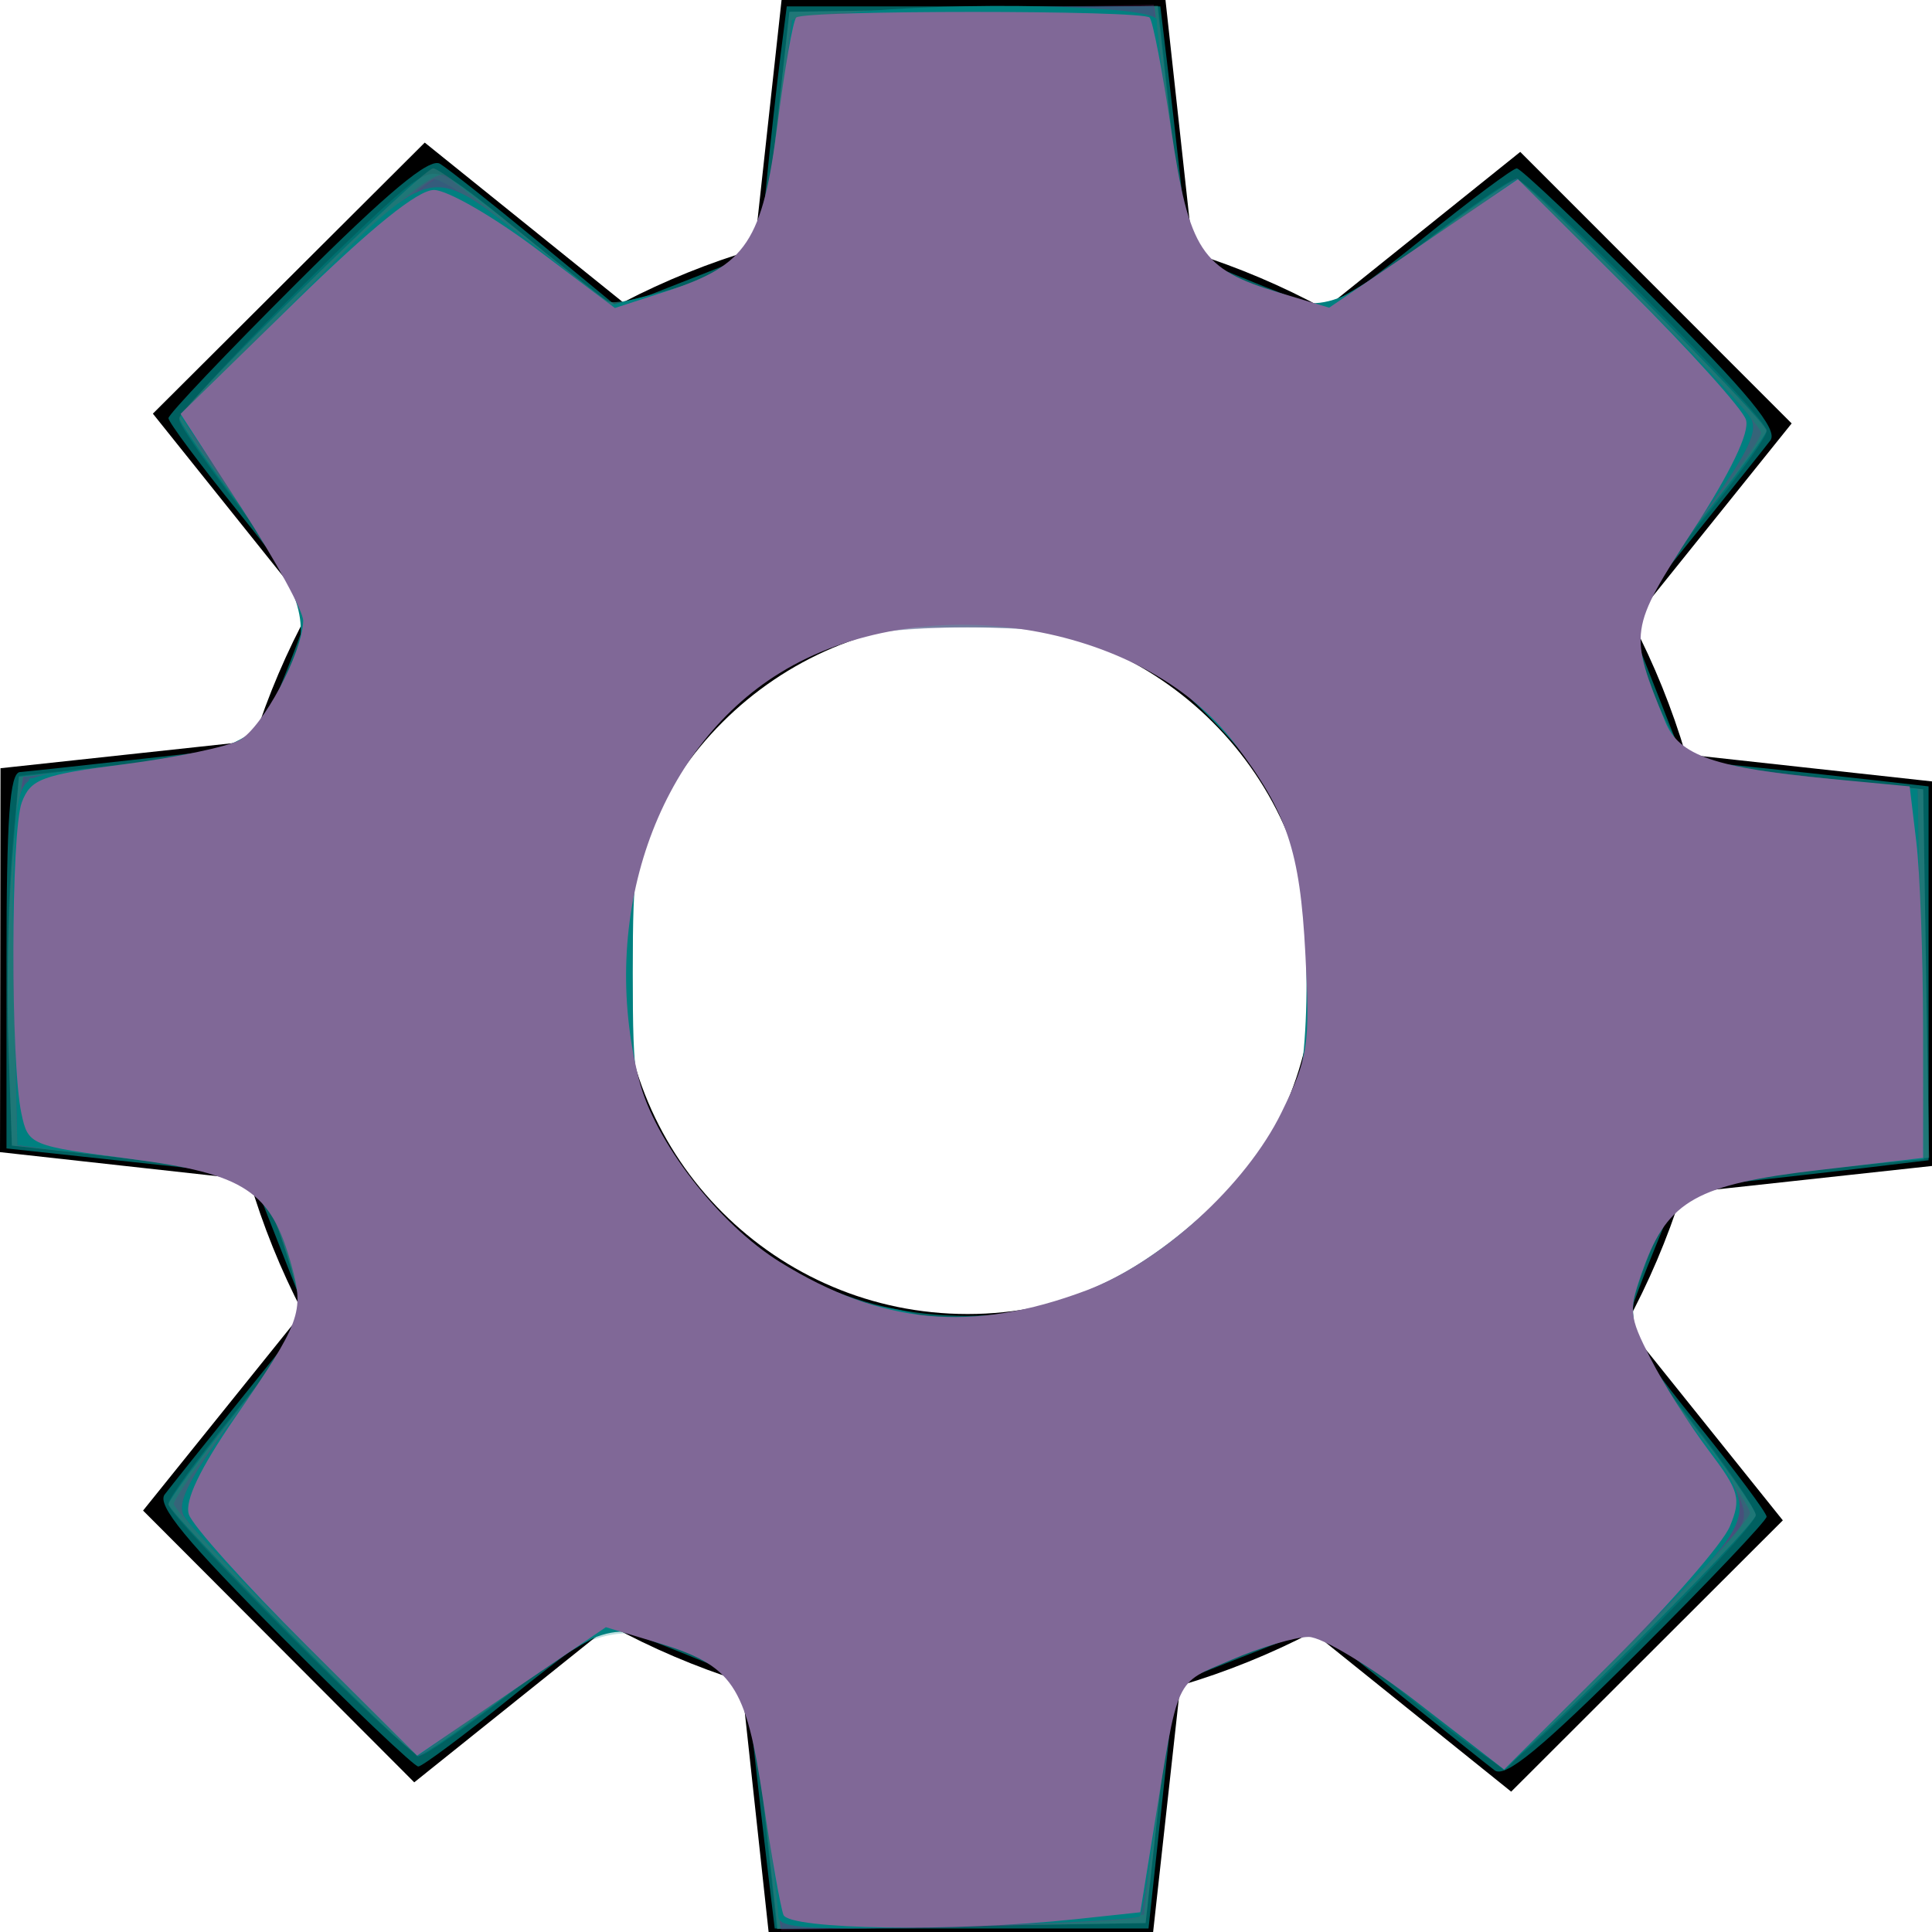 <?xml version="1.0" encoding="UTF-8" standalone="no"?>
<svg
   xmlns:dc="http://purl.org/dc/elements/1.1/"
   xmlns:cc="http://creativecommons.org/ns#"
   xmlns:rdf="http://www.w3.org/1999/02/22-rdf-syntax-ns#"
   xmlns:svg="http://www.w3.org/2000/svg"
   xmlns="http://www.w3.org/2000/svg"
   xmlns:sodipodi="http://sodipodi.sourceforge.net/DTD/sodipodi-0.dtd"
   xmlns:inkscape="http://www.inkscape.org/namespaces/inkscape"
   sodipodi:docname="gramps-preferences.svg"
   inkscape:version="1.0 (4035a4fb49, 2020-05-01)"
   id="svg56"
   version="1.1"
   viewBox="0 0 135.467 135.467"
   height="135.467mm"
   width="135.467mm">
  <defs
     id="defs50" />
  <sodipodi:namedview
     inkscape:window-maximized="1"
     inkscape:window-y="-8"
     inkscape:window-x="1672"
     inkscape:window-height="997"
     inkscape:window-width="1680"
     showgrid="false"
     inkscape:document-rotation="0"
     inkscape:current-layer="layer1"
     inkscape:document-units="mm"
     inkscape:cy="298.83564"
     inkscape:cx="144.57142"
     inkscape:zoom="0.35"
     inkscape:pageshadow="2"
     inkscape:pageopacity="0.0"
     borderopacity="1.0"
     bordercolor="#666666"
     pagecolor="#ffffff"
     id="base" />
  <g
     style="display:inline"
     transform="translate(-27.517,-69.1)"
     id="layer1"
     inkscape:groupmode="layer"
     inkscape:label="Layer 1">
    <g
       transform="matrix(0.265,0,0,0.265,27.517,69.094)"
       id="g119">
      <g
         id="g62">
	<g
   id="g60">
		<path
   d="M 511.956,308.448 512,206.866 446.03,199.627 c -3.584,-12.101 -8.323,-23.822 -14.165,-35.037 L 474.063,112.059 402.251,40.214 350.48,81.766 C 339.365,75.725 327.729,70.779 315.697,66.983 L 308.379,0.022 H 206.797 l -7.21,65.973 c -11.988,3.556 -23.608,8.248 -34.726,14.021 l -52.475,-42.265 -71.938,71.72 41.484,51.825 c -6.058,11.109 -11.02,22.741 -14.831,34.763 L 0.134,203.29 0,304.872 l 65.963,7.295 c 3.573,12.101 8.301,23.826 14.135,35.049 l -42.242,52.494 71.751,71.907 51.807,-41.507 c 11.112,6.052 22.744,11.008 34.769,14.815 l 7.261,66.966 101.582,0.088 7.266,-65.967 c 12.1,-3.578 23.826,-8.313 35.043,-14.149 l 52.513,42.22 71.876,-71.783 -41.529,-51.788 c 6.046,-11.112 10.997,-22.747 14.8,-34.777 z m -255.935,39.257 c -50.659,0 -91.727,-41.068 -91.727,-91.727 0,-50.659 41.068,-91.727 91.727,-91.727 50.659,0 91.727,41.068 91.727,91.727 0,50.659 -41.067,91.727 -91.727,91.727 z"
   id="path58" />

	</g>

</g>
      <g
         id="g64">
</g>
      <g
         id="g66">
</g>
      <g
         id="g68">
</g>
      <g
         id="g70">
</g>
      <g
         id="g72">
</g>
      <g
         id="g74">
</g>
      <g
         id="g76">
</g>
      <g
         id="g78">
</g>
      <g
         id="g80">
</g>
      <g
         id="g82">
</g>
      <g
         id="g84">
</g>
      <g
         id="g86">
</g>
      <g
         id="g88">
</g>
      <g
         id="g90">
</g>
      <g
         id="g92">
</g>
    </g>
    <path
       transform="matrix(0.265,0,0,0.265,27.517,69.1)"
       id="path121"
       d="m 203.181,495.264 c -0.991,-8.25 -2.69,-23.106 -3.777,-33.014 l -1.976,-18.014 -17.143,-6.973 c -9.429,-3.835 -18.171,-6.979 -19.427,-6.986 -1.256,-0.009 -12.635,8.344 -25.286,18.558 -12.651,10.214 -23.858,18.571 -24.904,18.571 -1.046,0 -17.212,-15.35 -35.924,-34.111 -25.437,-25.504 -33.304,-35.056 -31.176,-37.857 1.565,-2.061 10.695,-13.496 20.289,-25.412 L 81.301,348.361 73.932,329.607 66.563,310.853 34.138,307.36 1.714,303.868 v -49.659 c 0,-37.679 0.862,-49.724 3.571,-49.928 1.964,-0.148 16.823,-1.755 33.02,-3.571 l 29.449,-3.303 6.967,-17.143 c 3.832,-9.429 6.973,-18.171 6.98,-19.427 0.007,-1.256 -8.344,-12.635 -18.558,-25.286 -10.214,-12.651 -18.571,-23.858 -18.571,-24.904 0,-1.046 15.289,-17.151 33.976,-35.789 24.067,-24.004 35.108,-33.201 37.857,-31.534 2.135,1.294 13.606,10.373 25.491,20.176 l 21.61,17.823 18.752,-7.368 18.752,-7.368 1.856,-18.876 c 1.021,-10.382 2.631,-24.983 3.578,-32.447 l 1.722,-13.571 h 49.426 49.426 l 1.801,15 c 0.991,8.25 2.69,23.106 3.777,33.014 l 1.976,18.014 17.143,6.973 c 9.429,3.835 18.171,6.979 19.427,6.986 1.256,0.007 12.635,-8.344 25.286,-18.558 12.651,-10.214 23.858,-18.571 24.904,-18.571 1.046,0 17.212,15.35 35.924,34.111 25.437,25.504 33.304,35.056 31.176,37.857 -1.565,2.061 -10.695,13.496 -20.289,25.412 l -17.443,21.666 7.359,18.727 7.359,18.727 17.435,1.803 c 9.589,0.992 24.185,2.57 32.435,3.508 l 15,1.704 v 49.465 49.465 l -15,1.801 c -8.25,0.991 -23.106,2.69 -33.014,3.777 l -18.014,1.976 -6.973,17.143 c -3.835,9.429 -6.979,18.171 -6.986,19.427 -0.009,1.256 8.344,12.635 18.558,25.286 10.214,12.651 18.571,23.858 18.571,24.904 0,1.046 -15.35,17.212 -34.111,35.924 -25.504,25.437 -35.056,33.304 -37.857,31.176 -2.061,-1.565 -13.496,-10.695 -25.412,-20.289 l -21.666,-17.443 -18.754,7.369 -18.754,7.369 -3.493,32.424 -3.493,32.424 H 254.436 204.983 Z m 81.39,-151.244 c 16.256,-4.656 39.087,-21.814 48.111,-36.155 11.2,-17.8 15.318,-31.747 15.318,-51.887 0,-52.373 -39.744,-92.075 -92,-91.902 -52.623,0.174 -91.813,39.402 -91.813,91.902 0,63.803 57.696,105.998 120.385,88.042 z"
       style="opacity:0.75;fill:#008080;stroke-width:2.857" />
    <path
       transform="matrix(0.265,0,0,0.265,27.517,69.1)"
       id="path123"
       d="m 202.08,478.187 c -2.229,-20.883 -4.848,-33.281 -7.45,-35.259 -2.207,-1.678 -11.064,-5.448 -19.682,-8.377 l -15.669,-5.326 -22.832,17.663 c -12.558,9.715 -24.007,17.663 -25.442,17.663 -3.387,0 -66.433,-63.113 -66.433,-66.504 0,-1.419 7.451,-11.786 16.557,-23.038 9.106,-11.252 17.481,-21.971 18.61,-23.819 1.94,-3.176 -7.758,-33.998 -12.254,-38.945 -1.153,-1.268 -16.101,-3.843 -33.219,-5.723 L 3.143,303.104 2.238,274.541 C 1.741,258.832 2.157,236.823 3.162,225.632 l 1.828,-20.346 30.505,-3.365 c 19.294,-2.128 31.626,-4.828 33.556,-7.346 1.678,-2.189 5.448,-11.032 8.377,-19.65 l 5.326,-15.669 -17.663,-22.832 c -9.715,-12.558 -17.663,-23.982 -17.663,-25.387 0,-3.205 53.109,-57.014 62.064,-62.881 6.328,-4.146 7.514,-3.599 27.276,12.589 11.363,9.308 22.173,17.846 24.021,18.974 3.161,1.928 33.984,-7.752 38.907,-12.219 1.247,-1.132 3.819,-16.08 5.714,-33.219 l 3.446,-31.161 48.813,-0.78 48.813,-0.78 3.437,32.208 c 2.229,20.883 4.848,33.281 7.45,35.259 2.207,1.678 11.064,5.448 19.682,8.377 l 15.669,5.326 22.832,-17.663 c 12.558,-9.715 24.081,-17.663 25.608,-17.663 3.787,0 66.267,62.728 66.267,66.529 0,1.67 -7.452,12.135 -16.56,23.254 -9.108,11.119 -17.483,21.73 -18.61,23.578 -1.938,3.177 7.764,34.001 12.257,38.945 1.153,1.268 16.101,3.845 33.219,5.726 l 31.123,3.421 0.78,48.801 0.78,48.801 -32.208,3.437 c -20.883,2.229 -33.281,4.848 -35.259,7.45 -1.678,2.207 -5.424,10.994 -8.324,19.525 l -5.273,15.512 17.61,22.763 c 9.685,12.52 17.61,24.104 17.61,25.743 0,3.855 -62.772,66.515 -66.635,66.515 -1.612,0 -12.029,-7.452 -23.148,-16.56 -11.119,-9.108 -21.73,-17.483 -23.578,-18.61 -3.177,-1.938 -34.001,7.764 -38.945,12.257 -1.268,1.153 -3.845,16.101 -5.726,33.219 l -3.421,31.123 -48.801,0.78 -48.801,0.78 z m 92.491,-138.022 c 19.377,-9.182 37.843,-27.618 46.413,-46.337 6.312,-13.787 6.974,-18.432 5.939,-41.682 -0.987,-22.186 -2.427,-28.479 -9.462,-41.363 -16.309,-29.87 -39.471,-43.81 -75.746,-45.589 -31.633,-1.551 -52.268,5.638 -71.565,24.936 -19.25,19.25 -26.468,39.913 -25,71.565 0.932,20.087 2.558,26.913 9.407,39.482 23.196,42.573 76.149,59.776 120.015,38.99 z"
       style="opacity:0.5;fill:#008080;stroke-width:2.857" />
    <path
       transform="matrix(0.265,0,0,0.265,27.517,69.1)"
       id="path125"
       d="M 202.201,478.186 C 198.241,442.054 197.908,441.53 174.114,434.03 l -14.954,-4.714 -22.773,17.617 c -12.525,9.689 -23.914,17.617 -25.309,17.617 -3.014,0 -66.506,-63.895 -66.506,-66.929 0,-1.151 7.483,-11.312 16.628,-22.582 9.145,-11.269 17.52,-22.002 18.61,-23.851 1.883,-3.193 -7.886,-34.061 -12.325,-38.945 -1.153,-1.268 -16.101,-3.843 -33.219,-5.722 L 3.143,303.106 2.229,277.4 c -0.503,-14.139 -0.084,-36.094 0.93,-48.789 l 1.844,-23.082 30.499,-3.48 c 34.242,-3.907 35.03,-4.427 42.478,-28.053 L 82.723,158.945 65.076,136.178 c -9.706,-12.522 -17.647,-23.867 -17.647,-25.213 0,-3.123 64.041,-66.416 67.201,-66.416 1.3,0 11.462,7.452 22.582,16.56 11.119,9.108 21.73,17.483 23.578,18.61 3.177,1.938 34.001,-7.764 38.945,-12.257 1.268,-1.153 3.845,-16.101 5.726,-33.219 l 3.421,-31.123 48.694,-0.779 48.694,-0.779 3.53,32.208 c 3.96,36.132 4.293,36.656 28.087,44.156 l 14.954,4.714 22.773,-17.617 c 12.525,-9.689 23.914,-17.617 25.309,-17.617 3.014,0 66.506,63.895 66.506,66.929 0,1.151 -7.483,11.312 -16.628,22.582 -9.145,11.269 -17.52,22.002 -18.61,23.851 -1.883,3.193 7.886,34.061 12.325,38.945 1.153,1.268 16.101,3.845 33.219,5.726 l 31.123,3.421 0.779,48.694 0.779,48.694 -32.208,3.53 c -36.132,3.96 -36.656,4.293 -44.156,28.087 l -4.714,14.954 17.617,22.773 c 9.689,12.525 17.617,23.914 17.617,25.309 0,3.014 -63.895,66.506 -66.929,66.506 -1.151,0 -11.312,-7.483 -22.582,-16.628 -11.269,-9.145 -22.002,-17.52 -23.851,-18.61 -3.193,-1.883 -34.061,7.886 -38.945,12.325 -1.268,1.153 -3.845,16.101 -5.726,33.219 l -3.421,31.123 -48.694,0.779 -48.694,0.779 z m 71.515,-131.063 c 19.852,-4.118 35.236,-13.215 51.189,-30.271 18.568,-19.85 23.533,-34.724 21.96,-65.784 -1.924,-37.985 -16.716,-62.006 -47.49,-77.118 -14.479,-7.11 -19.32,-7.972 -44.805,-7.972 -26.334,0 -29.77,0.664 -43.882,8.48 -19.214,10.642 -32.916,26.485 -40.655,47.007 -8.908,23.623 -6.917,58.714 4.522,79.709 13.022,23.901 36.021,40.89 62.425,46.114 16.946,3.353 19.838,3.34 36.734,-0.165 z"
       style="opacity:0.25;fill:#008080;stroke-width:2.857" />
    <path
       transform="matrix(0.265,0,0,0.265,27.517,69.1)"
       id="path127"
       d="M 202.201,478.186 C 198.244,442.082 197.891,441.525 174.251,434.073 l -14.816,-4.67 -23.322,17.574 c -12.827,9.665 -24.278,17.574 -25.447,17.574 -2.479,0 -66.095,-64.022 -66.095,-66.517 0,-0.924 7.456,-11.086 16.568,-22.582 9.112,-11.496 17.487,-22.414 18.61,-24.263 1.931,-3.179 -7.778,-34.008 -12.265,-38.945 -1.153,-1.268 -16.101,-3.843 -33.219,-5.722 L 3.143,303.106 2.229,277.4 c -0.503,-14.139 -0.084,-36.094 0.93,-48.789 l 1.844,-23.082 30.499,-3.48 c 34.215,-3.904 35.035,-4.443 42.435,-27.917 l 4.701,-14.914 -17.604,-23.315 c -9.682,-12.823 -17.604,-24.231 -17.604,-25.349 0,-2.845 64.305,-66.004 67.201,-66.004 1.3,0 11.462,7.452 22.582,16.56 11.119,9.108 21.73,17.483 23.578,18.61 3.177,1.938 34.001,-7.764 38.945,-12.257 1.268,-1.153 3.845,-16.101 5.726,-33.219 l 3.421,-31.123 48.694,-0.779 48.694,-0.779 3.53,32.208 c 3.957,36.104 4.31,36.661 27.95,44.113 l 14.816,4.67 23.322,-17.574 c 12.827,-9.665 24.278,-17.574 25.447,-17.574 2.479,0 66.095,64.022 66.095,66.517 0,0.924 -7.456,11.086 -16.568,22.582 -9.112,11.496 -17.487,22.414 -18.61,24.263 -1.931,3.179 7.778,34.008 12.265,38.945 1.153,1.268 16.101,3.845 33.219,5.726 l 31.123,3.421 0.779,48.694 0.779,48.694 -32.208,3.53 c -36.132,3.96 -36.656,4.293 -44.156,28.087 l -4.714,14.954 17.617,22.773 c 9.689,12.525 17.617,23.914 17.617,25.309 0,2.755 -63.762,66.506 -66.517,66.506 -0.924,0 -11.086,-7.456 -22.582,-16.568 -11.496,-9.112 -22.414,-17.487 -24.263,-18.61 -3.179,-1.931 -34.008,7.778 -38.945,12.265 -1.268,1.153 -3.845,16.101 -5.726,33.219 l -3.421,31.123 -48.694,0.779 -48.694,0.779 z m 71.515,-131.127 c 20.042,-4.242 28.925,-9.061 46.01,-24.958 20.077,-18.681 27.639,-36.135 27.674,-63.873 0.05,-39.66 -16.532,-68.814 -47.903,-84.219 -14.617,-7.178 -19.391,-8.031 -44.926,-8.031 -26.334,0 -29.77,0.664 -43.882,8.48 -19.214,10.642 -32.916,26.485 -40.655,47.007 -8.908,23.623 -6.917,58.714 4.522,79.709 13.022,23.901 36.021,40.89 62.425,46.114 16.984,3.36 19.861,3.342 36.734,-0.229 z"
       style="opacity:0.25;fill:#7f8080;stroke-width:2.857;fill-opacity:1" />
    <path
       transform="matrix(0.265,0,0,0.265,27.517,69.1)"
       id="path952"
       d="m 205.01,498.361 c -0.941,-6.81 -2.563,-20.491 -3.605,-30.402 -2.182,-20.759 -6.268,-26.549 -23.32,-33.047 -16.858,-6.423 -19.846,-5.987 -33.219,4.853 -6.448,5.226 -16.844,12.942 -23.104,17.145 l -11.381,7.643 -32.19,-32.099 C 60.486,414.802 46,399.266 46,397.932 c 0,-1.334 7.714,-12.397 17.143,-24.585 9.429,-12.188 17.143,-24.182 17.143,-26.653 0,-2.471 -2.729,-11.624 -6.064,-20.339 -6.77,-17.691 -3.804,-16.427 -49.65,-21.166 l -20,-2.068 -0.848,-40 c -0.466,-22 -0.131,-43.944 0.746,-48.764 l 1.594,-8.764 28.816,-3.381 c 15.849,-1.86 30.112,-4.181 31.694,-5.16 4.645,-2.871 13.581,-24.675 13.649,-33.307 0.042,-5.261 -5.248,-15.004 -15.652,-28.826 -8.643,-11.483 -15.714,-22.121 -15.714,-23.639 0,-1.518 14.765,-17.328 32.811,-35.133 C 105.578,52.557 115.461,44.526 118.097,46.545 c 1.989,1.524 12.745,10.044 23.901,18.933 l 20.284,16.162 14.432,-4.286 c 23.267,-6.91 25.479,-10.149 29.135,-42.661 1.758,-15.635 3.902,-29.135 4.763,-30 0.862,-0.865 22.515,-2.002 48.117,-2.527 l 46.55,-0.954 1.711,12.383 c 0.941,6.81 2.563,20.491 3.605,30.402 2.182,20.759 6.268,26.549 23.32,33.046 16.858,6.423 19.846,5.987 33.219,-4.853 6.448,-5.226 16.844,-12.942 23.104,-17.145 l 11.381,-7.643 32.19,32.099 c 17.705,17.654 32.181,33.406 32.17,35.003 -0.011,1.597 -7.716,12.547 -17.123,24.332 -9.406,11.786 -17.112,23.564 -17.123,26.174 -0.033,7.897 11.977,36.672 15.376,36.841 1.746,0.087 16.032,1.715 31.746,3.619 l 28.571,3.461 0.78,48.822 0.78,48.822 -20.78,1.928 c -45.464,4.219 -47.221,5.22 -55.1,31.402 l -3.845,12.774 16.865,22.364 c 9.276,12.3 16.899,23.671 16.94,25.268 0.041,1.597 -14.581,17.518 -32.494,35.38 l -32.569,32.476 -24.332,-19 -24.332,-19 -13.813,4.595 c -25.101,8.35 -25.428,8.816 -29.148,41.526 -1.833,16.121 -4.059,30.038 -4.946,30.929 -0.887,0.89 -22.561,2.048 -48.163,2.573 l -46.55,0.954 z m 86.251,-156.805 c 17.809,-7.878 36.201,-23.607 44.839,-38.347 14.331,-24.454 14.935,-66.273 1.342,-92.917 -6.581,-12.9 -28.455,-33.271 -42.329,-39.421 -14.646,-6.492 -63.58,-6.492 -78.226,0 -13.874,6.15 -35.748,26.521 -42.329,39.421 -12.947,25.378 -12.947,65.997 0,91.375 5.35,10.486 25.804,31.094 36.594,36.869 22.92,12.266 56.358,13.527 80.109,3.021 z"
       style="opacity:0.25;fill:#7f2e80;fill-opacity:1;stroke-width:2.857" />
    <path
       transform="matrix(0.265,0,0,0.265,27.517,69.1)"
       id="path954"
       d="m 202.982,480.034 c -2.292,-19.336 -5.225,-32.076 -8.14,-35.351 -4.7,-5.281 -25.721,-14.418 -33.17,-14.418 -2.317,0 -14.724,7.794 -27.572,17.321 l -23.36,17.321 -29.705,-29.463 c -16.338,-16.205 -30.896,-31.613 -32.351,-34.241 -2.035,-3.674 1.309,-10.113 14.477,-27.873 9.418,-12.703 17.124,-24.991 17.124,-27.307 0,-6.047 -8.75,-27.906 -13.032,-32.557 -2.183,-2.371 -15.408,-5.22 -33.157,-7.143 L 4.571,303.121 3.704,265.978 C 3.227,245.55 3.592,223.602 4.516,217.206 l 1.68,-11.629 28.75,-3.373 c 15.813,-1.855 30.045,-4.174 31.628,-5.152 4.579,-2.83 13.58,-24.621 13.649,-33.043 0.039,-4.823 -5.787,-15.837 -15.652,-29.586 -8.643,-12.046 -15.714,-22.849 -15.714,-24.007 0,-3.651 62.279,-63.009 66.11,-63.009 2.01,0 13.369,7.53 25.243,16.734 l 21.588,16.734 13.248,-3.364 c 25.042,-6.359 26.764,-8.73 30.748,-42.347 l 3.536,-29.833 19.05,-1.799 c 10.477,-0.99 32.101,-1.809 48.053,-1.82 l 29.003,-0.02 3.583,30.231 c 2.292,19.336 5.225,32.076 8.14,35.351 4.7,5.281 25.721,14.418 33.17,14.418 2.317,0 14.724,-7.794 27.572,-17.321 l 23.36,-17.321 29.705,29.463 c 16.337,16.205 30.896,31.613 32.351,34.241 2.036,3.674 -1.309,10.113 -14.477,27.873 -9.418,12.703 -17.124,24.903 -17.124,27.111 0,7.384 12.18,35.95 15.397,36.11 1.746,0.087 16.032,1.715 31.746,3.619 l 28.571,3.461 0.78,48.838 0.78,48.838 -22.209,1.972 c -35.439,3.147 -43.56,6.5 -49.776,20.551 -8.687,19.639 -7.837,23.645 10.059,47.422 13.365,17.758 15.942,22.885 13.617,27.093 -1.577,2.855 -16.326,18.54 -32.774,34.855 l -29.906,29.664 -23.857,-18.583 -23.857,-18.582 -13.29,3.405 c -25.109,6.434 -26.806,8.769 -30.79,42.388 l -3.536,29.833 -19.05,1.799 c -10.477,0.99 -32.101,1.808 -48.053,1.82 l -29.003,0.02 z m 74.446,-133.801 c 19.518,-4.238 52.251,-29.65 61.68,-47.883 11.482,-22.204 10.572,-63.309 -1.957,-88.407 -4.826,-9.666 -31.546,-36.389 -37.175,-37.178 -3.969,-0.556 -6.387,-1.361 -12.548,-4.175 -3.143,-1.436 -17.286,-2.61 -31.429,-2.61 -14.143,0 -28.286,1.175 -31.429,2.61 -6.161,2.814 -8.579,3.619 -12.548,4.175 -5.107,0.716 -32.1,27.055 -36.615,35.729 -8.931,17.157 -12.637,43.422 -9.066,64.247 4.167,24.298 10.377,36.366 26.233,50.982 15.365,14.163 25.45,19.662 40.418,22.041 6.184,0.983 11.962,2.521 12.84,3.417 1.566,1.6 17.497,0.114 31.595,-2.948 z"
       style="opacity:0.25;fill:#7f1780;fill-opacity:1;stroke-width:2.857" />
    <path
       transform="matrix(0.265,0,0,0.265,27.517,69.1)"
       id="path958"
       d="m 203.604,483.316 c -4.347,-35.37 -6.698,-40.912 -19.729,-46.511 -18.84,-8.094 -26.477,-6.375 -51.099,11.507 l -22.491,16.334 -30.714,-31.013 c -16.893,-17.057 -30.714,-32.959 -30.714,-35.336 0,-2.378 7.071,-14.178 15.714,-26.224 8.643,-12.046 15.714,-23.58 15.714,-25.632 0,-9.264 -9.729,-30.893 -15.287,-33.985 -3.378,-1.879 -17.655,-4.749 -31.728,-6.376 C 9.538,303.335 7.542,302.604 5.699,295.978 3.139,286.775 2.615,234.909 4.913,218.145 l 1.77,-12.917 22.234,-1.939 c 34.231,-2.986 37.641,-4.409 44.94,-18.749 9.634,-18.928 8.419,-25.639 -9.131,-50.41 C 52.697,117.153 49.768,111.043 51.819,107.211 55.17,100.951 112.133,47.407 115.443,47.407 c 1.351,0 12.422,7.709 24.601,17.131 l 22.144,17.131 14.098,-4.187 C 200.899,70.172 203.158,66.319 207.491,24.248 L 209.435,5.374 237.003,3.548 C 252.166,2.544 273.687,1.716 284.828,1.708 l 20.256,-0.015 3.312,26.948 c 4.234,34.455 6.38,39.714 18.567,45.497 21.151,10.037 24.311,9.451 50.535,-9.364 l 24.217,-17.375 30.714,30.97 c 16.893,17.033 30.714,32.915 30.714,35.293 0,2.378 -7.071,14.178 -15.714,26.224 -8.643,12.046 -15.714,23.58 -15.714,25.632 0,7.116 9.009,30.126 13.136,33.551 2.282,1.893 16.652,4.888 31.935,6.654 l 27.786,3.211 1.931,12.809 c 1.062,7.045 2.026,29.013 2.143,48.818 l 0.212,36.009 -21.792,1.842 c -34.53,2.919 -43.789,6.677 -49.969,20.281 -8.257,18.179 -6.915,25.266 8.904,47.015 7.857,10.803 14.286,21.82 14.286,24.484 0,2.664 -13.844,18.982 -30.764,36.264 l -30.764,31.421 -24.545,-18.791 -24.545,-18.791 -13.4,4.033 c -25.24,7.596 -26.385,9.201 -30.336,42.544 l -3.522,29.723 -27.49,1.821 c -15.119,1.001 -36.605,1.827 -47.746,1.835 l -20.256,0.015 z m 89.435,-143.354 c 16.233,-8.353 39.801,-29.84 46.313,-42.224 10.708,-20.364 9.676,-64.293 -2.058,-87.603 -6.403,-12.72 -28.319,-33.121 -42.181,-39.266 -14.646,-6.492 -63.58,-6.492 -78.226,0 -13.862,6.145 -35.778,26.546 -42.181,39.266 -12.5,24.832 -12.5,66.853 0,91.685 5.806,11.534 26.375,31.467 39.446,38.226 23.42,12.111 55.254,12.077 78.888,-0.085 z"
       style="opacity:0.25;fill:#008080;fill-opacity:1;stroke-width:2.857" />
    <path
       transform="matrix(0.265,0,0,0.265,27.517,69.1)"
       id="path1545"
       d="m 205.943,507.064 c -0.065,-4.507 -4.752,-39.243 -7.214,-53.466 -1.418,-8.193 -3.817,-10.516 -17.167,-16.628 -18.764,-8.591 -21.098,-8.01 -49.383,12.285 l -21.596,15.495 -29.626,-29.386 c -16.294,-16.162 -30.817,-31.535 -32.273,-34.163 -2.036,-3.675 1.344,-10.16 14.65,-28.106 18.621,-25.114 19.059,-27.396 9.598,-50.037 -4.818,-11.531 -7.729,-12.714 -41.218,-16.755 L 4.571,303.028 3.723,263.075 C 3.257,241.1 3.613,219.07 4.514,214.118 6.132,205.232 6.423,205.089 26.791,203.178 c 36.182,-3.396 41.636,-5.722 47.949,-20.448 3.05,-7.116 5.546,-15.688 5.546,-19.049 0,-3.361 -7.331,-16.793 -16.29,-29.848 L 47.705,110.094 75.809,81.885 C 115.461,42.084 112.745,42.863 139.556,63.582 l 22.159,17.124 12.873,-3.319 c 16.979,-4.377 24.996,-8.868 26.736,-14.978 0.783,-2.752 2.96,-16.736 4.836,-31.076 l 3.412,-26.073 14.643,-1.759 c 27.585,-3.314 81.78,-2.147 81.842,1.762 0.067,4.225 4.858,39.486 7.214,53.095 1.418,8.193 3.817,10.516 17.167,16.628 18.764,8.591 21.098,8.01 49.383,-12.285 l 21.596,-15.495 29.626,29.386 c 16.294,16.162 30.817,31.535 32.273,34.163 2.036,3.675 -1.344,10.16 -14.65,28.106 -19.002,25.628 -19.561,29.226 -8.066,51.937 5.766,11.392 4.447,10.957 48.257,15.931 l 18.571,2.109 0.78,48.943 0.78,48.943 -22.209,1.98 c -35.309,3.147 -43.538,6.458 -49.684,19.989 -8.143,17.928 -6.89,25.752 7.037,43.932 22.919,29.918 23.96,25.014 -13.298,62.654 l -32.767,33.103 -23.952,-18.703 -23.952,-18.703 -17.742,5.446 c -9.758,2.996 -18.921,7.657 -20.362,10.359 -1.441,2.702 -4.096,17.08 -5.901,31.95 -1.804,14.87 -3.879,27.636 -4.611,28.368 -0.732,0.732 -22.529,1.911 -48.439,2.62 -38.752,1.06 -47.119,0.59 -47.165,-2.653 z m 67.199,-160.567 c 21.179,-5.227 35.457,-13.815 51.944,-31.249 16.579,-17.53 21.503,-30.644 21.719,-57.841 0.229,-28.961 -7.304,-48.387 -26.012,-67.076 -13.909,-13.895 -18.969,-16.948 -35.481,-21.41 -23.881,-6.454 -53.819,-4.683 -72.329,4.277 -35.467,17.17 -53.454,58.744 -45.704,105.638 5.278,31.936 34.964,61.448 67.591,67.196 5.239,0.923 10.101,2.253 10.803,2.956 2.147,2.147 12.468,1.211 27.468,-2.49 z"
       style="opacity:1;fill:#008080;fill-opacity:1;stroke-width:2.857" />
    <path
       transform="matrix(0.265,0,0,0.265,27.517,69.1)"
       id="path1547"
       d="m 208.063,508.433 c -0.889,-1.439 -3.084,-13.509 -4.878,-26.821 -5.042,-37.426 -4.806,-36.943 -21.844,-44.743 -8.414,-3.852 -17.676,-6.249 -20.582,-5.326 -2.906,0.922 -15.452,8.681 -27.879,17.242 l -22.595,15.565 L 82.705,436.922 C 43.684,398.117 44.5,401.061 64.63,371.728 L 81.327,347.399 76.299,331.451 C 70.359,312.607 64.448,309.146 32.923,306.053 21.801,304.962 11.051,303.049 9.033,301.801 4.396,298.936 1.293,230.499 5.141,215.979 l 2.65,-9.999 26.438,-3.254 c 29.463,-3.626 37.652,-8.512 43.387,-25.891 4.328,-13.115 2.415,-18.993 -14.737,-45.266 L 48.211,109.097 78.312,79.681 C 98.522,59.93 110.533,50.264 114.866,50.264 c 3.55,0 15.671,7.06 26.936,15.688 l 20.482,15.688 14.873,-4.417 c 22.143,-6.576 24.688,-10.396 28.89,-43.369 L 209.689,5.277 226.835,3.485 c 21.538,-2.251 54.531,-2.259 68.088,-0.017 l 10.352,1.712 3.566,26.114 c 1.961,14.362 4.586,28.801 5.833,32.085 2.679,7.058 29.276,19.35 36.741,16.981 2.811,-0.892 15.279,-8.626 27.706,-17.187 l 22.595,-15.565 27.58,27.428 c 38.592,38.379 37.976,36.52 20.452,61.691 -19.262,27.667 -19.886,30.403 -11.247,49.274 3.951,8.631 8.22,15.764 9.485,15.851 1.265,0.087 14.515,1.736 29.444,3.663 l 27.143,3.505 1.833,17.051 c 1.008,9.378 1.972,31.258 2.143,48.623 l 0.31,31.572 -28.805,3.197 c -31.373,3.482 -37.603,6.685 -44.446,22.853 -6.091,14.392 -4.735,21.512 7.399,38.833 18.174,25.944 18.399,26.646 11.877,37.088 -3.151,5.044 -17.233,20.582 -31.293,34.53 l -25.565,25.359 -21.012,-16.544 c -11.556,-9.099 -22.412,-17.603 -24.123,-18.898 -4.3,-3.254 -37.83,8.459 -40.904,14.289 -1.369,2.597 -4.107,16.655 -6.084,31.24 -1.977,14.585 -4.414,27.025 -5.415,27.644 -4.211,2.602 -90.913,5.021 -92.423,2.579 z m 85.334,-169.51 c 21.007,-10.342 45.155,-35.066 49.981,-51.174 1.793,-5.984 2.744,-22.111 2.138,-36.273 -1.312,-30.692 -6.283,-42.447 -26.557,-62.796 -11.441,-11.483 -17.936,-15.432 -31.718,-19.286 -48.498,-13.56 -91.25,2.439 -112.091,41.945 -7.036,13.338 -7.722,17.43 -7.722,46.067 0,29.097 0.58,32.415 7.812,44.717 17.805,30.287 52.63,49.537 84.808,46.876 9.337,-0.772 22.567,-4.77 33.348,-10.077 z"
       style="opacity:1;fill:#008080;fill-opacity:1;stroke-width:2.857" />
    <path
       transform="matrix(0.265,0,0,0.265,27.517,69.1)"
       id="path1569"
       d="m 207.292,506.653 c -0.762,-1.986 -3.186,-15.665 -5.387,-30.397 -4.574,-30.618 -7.936,-35.581 -28.241,-41.692 l -13.353,-4.019 -24.974,16.993 -24.974,16.993 -29.351,-29.251 C 64.87,419.191 50.9,403.627 49.968,400.692 48.834,397.118 52.853,388.693 62.137,375.184 79.62,349.746 80.56,347.211 77.124,334.769 71.707,315.15 64.798,310.581 34.598,306.651 7.826,303.166 7.459,303.013 5.65,294.55 2.768,281.06 2.859,219.954 5.773,212.289 c 2.351,-6.183 5.237,-7.255 27.137,-10.082 13.478,-1.74 27.19,-4.6 30.47,-6.355 6.06,-3.243 16.729,-23.254 16.843,-31.591 0.035,-2.516 -7.25,-15.864 -16.188,-29.661 L 47.785,109.513 78.099,79.889 C 98.304,60.143 110.545,50.264 114.809,50.264 c 3.518,0 15.733,7.027 27.144,15.616 l 20.748,15.616 13.792,-4.48 c 21.086,-6.848 25.257,-13.154 29.238,-44.195 1.88,-14.663 4.102,-27.345 4.937,-28.181 1.982,-1.985 91.502,-1.986 93.504,-0.001 0.843,0.835 3.418,14.19 5.722,29.677 4.779,32.113 7.944,36.907 28.442,43.076 l 13.353,4.019 24.974,-16.993 24.974,-16.993 29.351,29.251 c 16.143,16.088 30.084,31.559 30.979,34.38 1.048,3.302 -3.971,13.772 -14.089,29.392 -16.836,25.99 -16.967,26.898 -7.274,50.51 3.71,9.038 13,12.221 44.324,15.188 l 20.356,1.928 1.762,14.666 c 0.969,8.066 1.773,30.181 1.787,49.144 l 0.026,34.478 -27.706,3.242 c -32.021,3.747 -39.778,8.073 -46.236,25.786 -4.123,11.308 -4.021,12.637 1.848,24.134 3.416,6.692 10.289,17.567 15.273,24.167 8.194,10.85 8.738,12.782 5.674,20.177 -1.863,4.498 -16.067,20.811 -31.565,36.25 l -28.177,28.071 -22.666,-17.534 c -12.467,-9.644 -25.529,-17.534 -29.027,-17.534 -3.498,0 -12.675,2.716 -20.392,6.036 -15.361,6.608 -13.917,3.44 -20.703,45.392 l -3.467,21.429 -17.143,1.833 c -32.041,3.426 -75.772,2.77 -77.279,-1.158 z m 80.024,-165.171 c 19.906,-7.458 42.345,-27.881 51.747,-47.098 7.11,-14.533 7.598,-17.781 6.327,-42.092 -1.424,-27.228 -4.805,-37.288 -18.655,-55.509 -24.802,-32.629 -83.246,-41.687 -120.472,-18.671 -32.579,20.142 -47.98,64.689 -37.185,107.559 4.097,16.27 21.084,38.221 37.371,48.29 26.802,16.57 50.767,18.799 80.868,7.521 z"
       style="opacity:1;fill:#806897;fill-opacity:1;stroke-width:2.857" />
  </g>
</svg>
